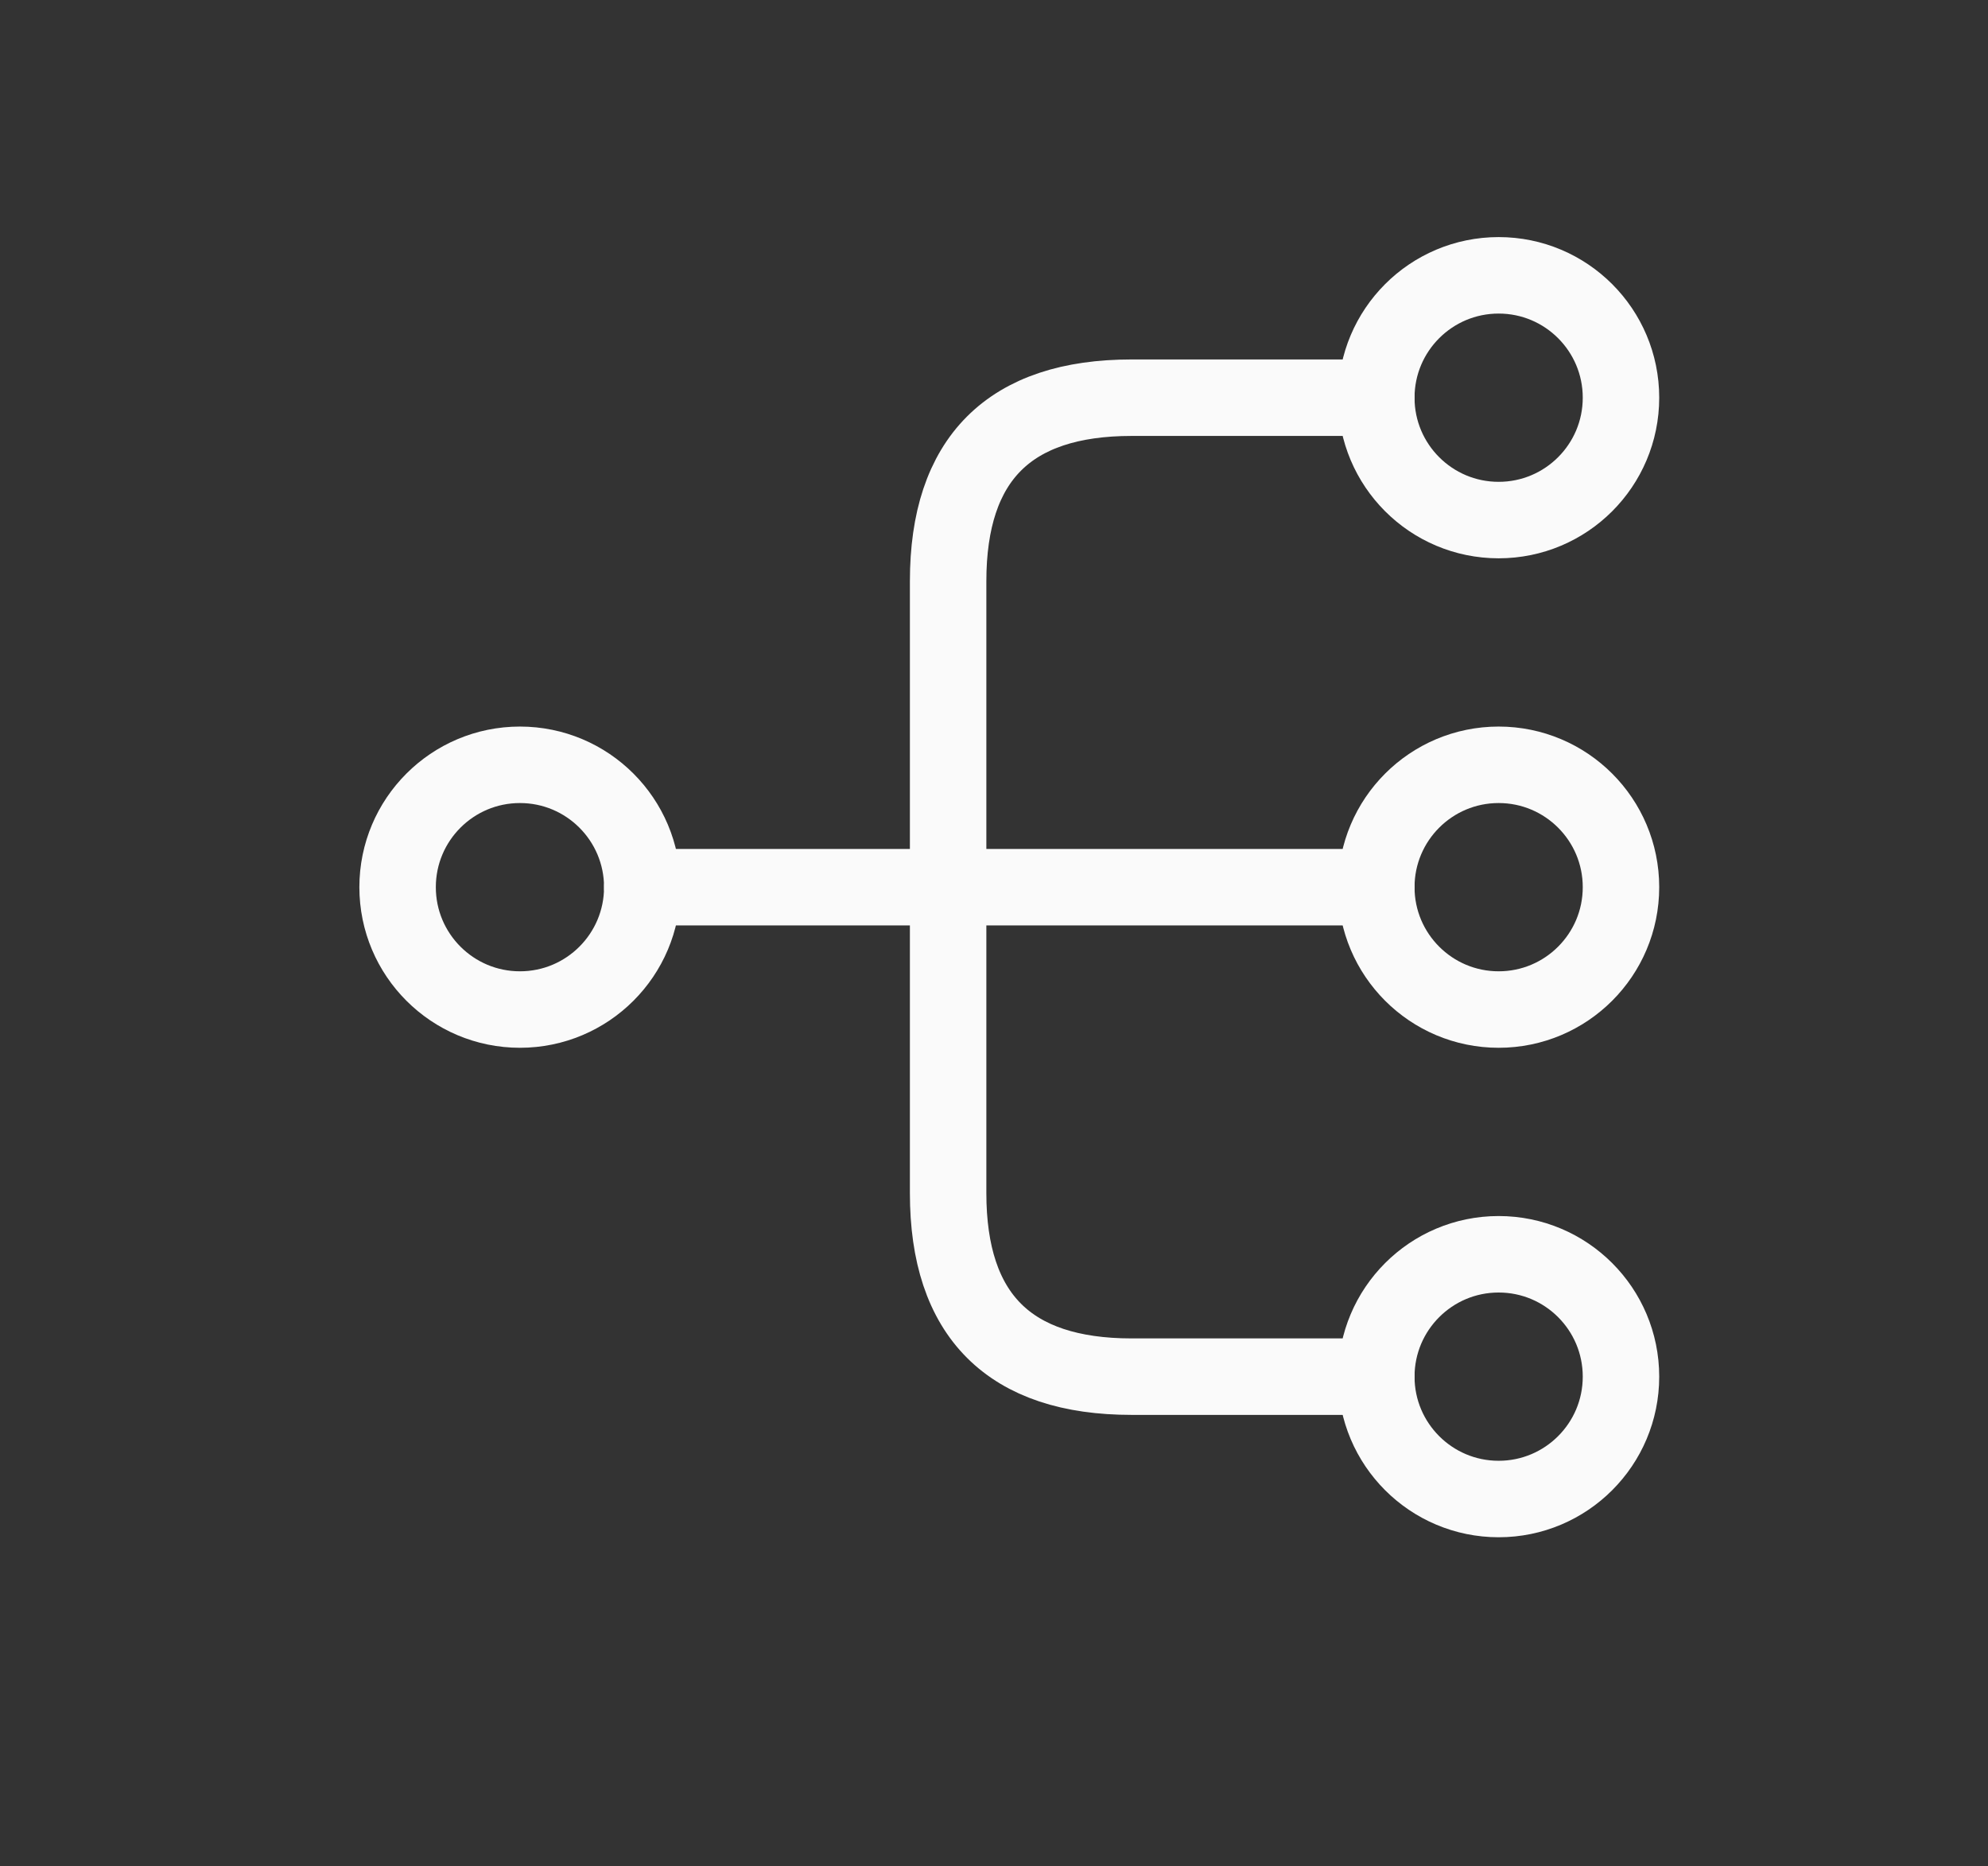 <svg width="65" height="61" viewBox="0 0 65 61" fill="none" xmlns="http://www.w3.org/2000/svg">
<rect x="0" y="0" width="65" height="61" fill="#333333" stroke="none"/>
<g clip-path="url(#clip0_3001_261)">
<path d="M49 33C51.209 33 53 31.209 53 29C53 26.791 51.209 25 49 25C46.791 25 45 26.791 45 29C45 31.209 46.791 33 49 33Z" stroke="#FAFAFA" stroke-width="2.5" stroke-linecap="round" stroke-linejoin="round"/>
<path d="M49 17C51.209 17 53 15.209 53 13C53 10.791 51.209 9 49 9C46.791 9 45 10.791 45 13C45 15.209 46.791 17 49 17Z" stroke="#FAFAFA" stroke-width="2.5" stroke-linecap="round" stroke-linejoin="round"/>
<path d="M49 49C51.209 49 53 47.209 53 45C53 42.791 51.209 41 49 41C46.791 41 45 42.791 45 45C45 47.209 46.791 49 49 49Z" stroke="#FAFAFA" stroke-width="2.5" stroke-linecap="round" stroke-linejoin="round"/>
<path d="M17 33C19.209 33 21 31.209 21 29C21 26.791 19.209 25 17 25C14.791 25 13 26.791 13 29C13 31.209 14.791 33 17 33Z" stroke="#FAFAFA" stroke-width="2.5" stroke-linecap="round" stroke-linejoin="round"/>
<path d="M21 29H45" stroke="#FAFAFA" stroke-width="2.5" stroke-linecap="round" stroke-linejoin="round"/>
<path d="M45 13H37C33 13 31 15 31 19V39C31 43 33 45 37 45H45" stroke="#FAFAFA" stroke-width="2.5" stroke-linecap="round" stroke-linejoin="round"/>
</g>
<defs>
<clipPath id="clip0_3001_261">
<rect width="65" height="61" fill="white"/>
</clipPath>
</defs>
</svg>
